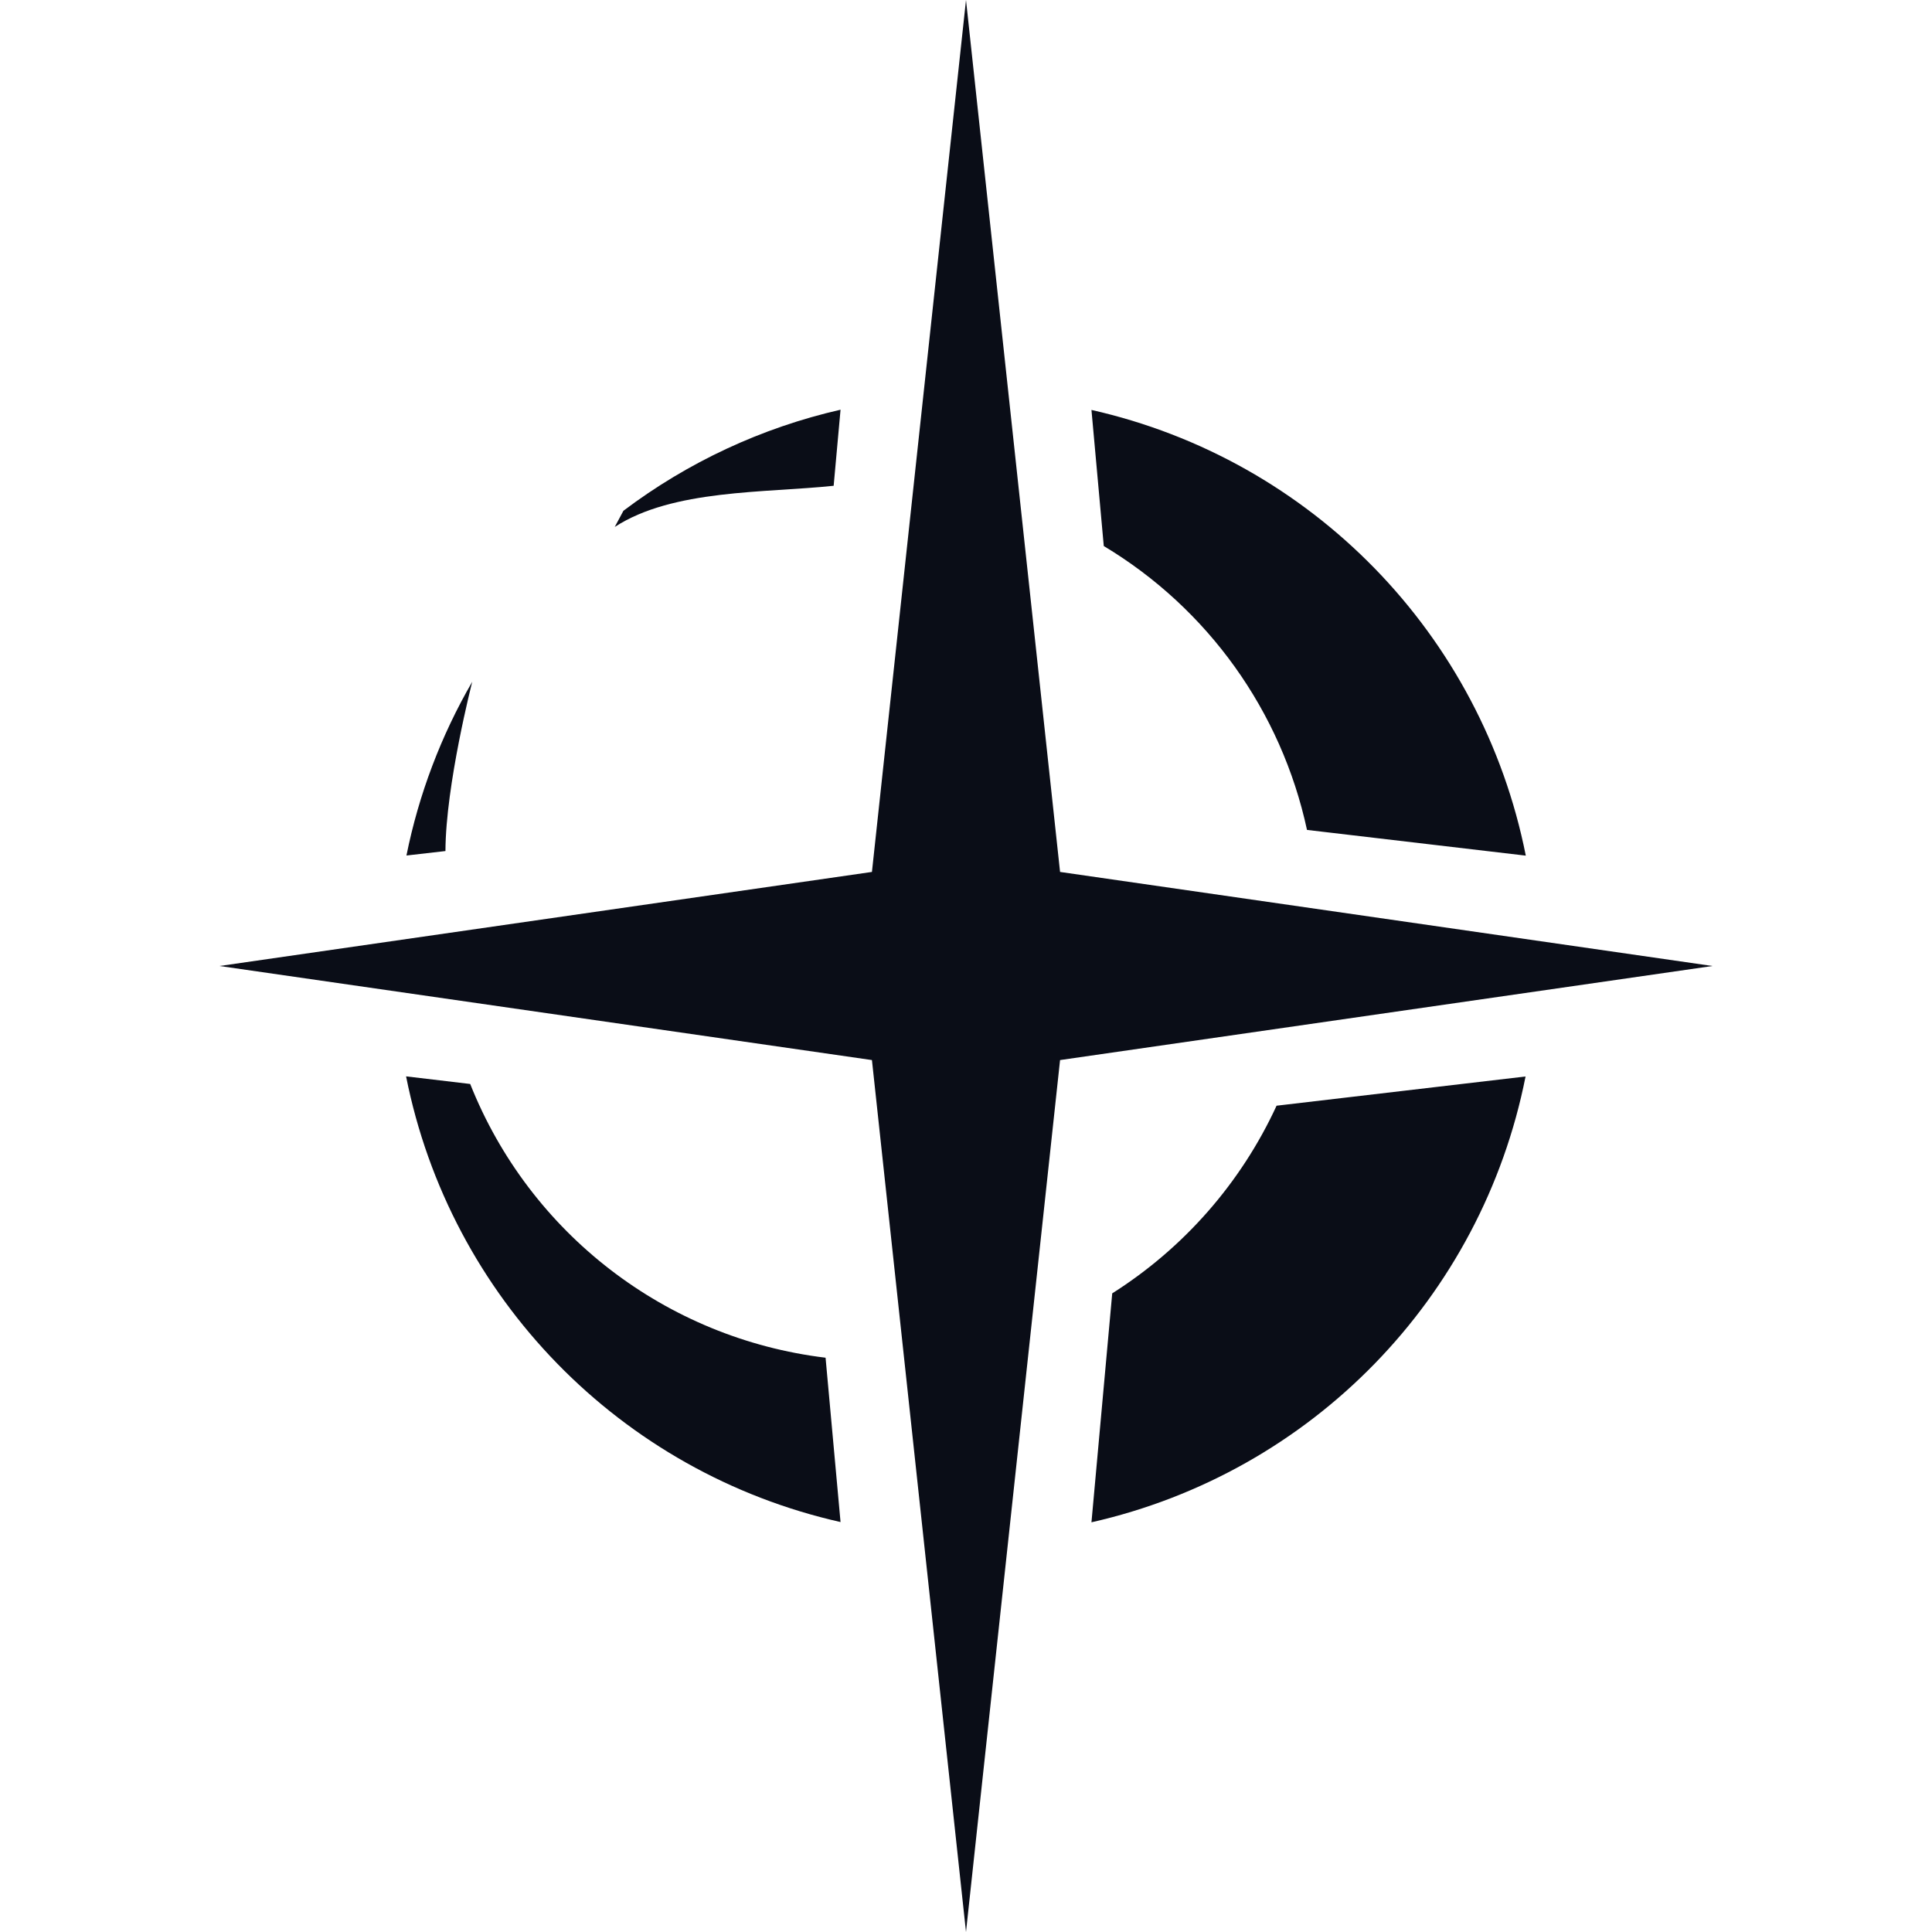 <svg xmlns="http://www.w3.org/2000/svg" style="isolation:isolate" width="16" height="16" viewBox="0 0 16 16">
 <defs>
  <style id="current-color-scheme" type="text/css">
   .ColorScheme-Text { color:#ff3255; } .ColorScheme-Highlight { color:#5294e2; }
  </style>
  <linearGradient id="arrongin" x1="0%" x2="0%" y1="0%" y2="100%">
   <stop offset="0%" style="stop-color:#dd9b44; stop-opacity:1"/>
   <stop offset="100%" style="stop-color:#ad6c16; stop-opacity:1"/>
  </linearGradient>
  <linearGradient id="aurora" x1="0%" x2="0%" y1="0%" y2="100%">
   <stop offset="0%" style="stop-color:#09D4DF; stop-opacity:1"/>
   <stop offset="100%" style="stop-color:#9269F4; stop-opacity:1"/>
  </linearGradient>
  <linearGradient id="fitdance" x1="0%" x2="0%" y1="0%" y2="100%">
   <stop offset="0%" style="stop-color:#1AD6AB; stop-opacity:1"/>
   <stop offset="100%" style="stop-color:#329DB6; stop-opacity:1"/>
  </linearGradient>
  <linearGradient id="oomox" x1="0%" x2="0%" y1="0%" y2="100%">
   <stop offset="0%" style="stop-color:#0a0d17; stop-opacity:1"/>
   <stop offset="100%" style="stop-color:#0a0d17; stop-opacity:1"/>
  </linearGradient>
  <linearGradient id="rainblue" x1="0%" x2="0%" y1="0%" y2="100%">
   <stop offset="0%" style="stop-color:#00F260; stop-opacity:1"/>
   <stop offset="100%" style="stop-color:#0575E6; stop-opacity:1"/>
  </linearGradient>
  <linearGradient id="sunrise" x1="0%" x2="0%" y1="0%" y2="100%">
   <stop offset="0%" style="stop-color: #FF8501; stop-opacity:1"/>
   <stop offset="100%" style="stop-color: #FFCB01; stop-opacity:1"/>
  </linearGradient>
  <linearGradient id="telinkrin" x1="0%" x2="0%" y1="0%" y2="100%">
   <stop offset="0%" style="stop-color: #b2ced6; stop-opacity:1"/>
   <stop offset="100%" style="stop-color: #6da5b7; stop-opacity:1"/>
  </linearGradient>
  <linearGradient id="60spsycho" x1="0%" x2="0%" y1="0%" y2="100%">
   <stop offset="0%" style="stop-color: #df5940; stop-opacity:1"/>
   <stop offset="25%" style="stop-color: #d8d15f; stop-opacity:1"/>
   <stop offset="50%" style="stop-color: #e9882a; stop-opacity:1"/>
   <stop offset="100%" style="stop-color: #279362; stop-opacity:1"/>
  </linearGradient>
  <linearGradient id="90ssummer" x1="0%" x2="0%" y1="0%" y2="100%">
   <stop offset="0%" style="stop-color: #f618c7; stop-opacity:1"/>
   <stop offset="20%" style="stop-color: #94ffab; stop-opacity:1"/>
   <stop offset="50%" style="stop-color: #fbfd54; stop-opacity:1"/>
   <stop offset="100%" style="stop-color: #0f83ae; stop-opacity:1"/>
  </linearGradient>
 </defs>
 <path style="fill:url(#oomox)" class="ColorScheme-Text" fill-rule="evenodd" d="M 6.961 3.393 C 6.309 3.542 5.697 3.827 5.163 4.23 L 5.091 4.364 C 5.572 4.051 6.333 4.083 6.904 4.023 L 6.961 3.393 L 6.961 3.393 L 6.961 3.393 Z M 9.039 3.395 L 9.141 4.522 C 10.003 5.039 10.612 5.89 10.824 6.873 L 12.636 7.086 C 12.272 5.253 10.862 3.806 9.039 3.395 L 9.039 3.395 L 9.039 3.395 L 9.039 3.395 Z M 3.911 5.646 C 3.652 6.093 3.468 6.579 3.366 7.085 L 3.689 7.048 C 3.691 6.5 3.911 5.646 3.911 5.646 L 3.911 5.646 L 3.911 5.646 L 3.911 5.646 Z M 3.363 8.914 C 3.727 10.747 5.138 12.194 6.961 12.605 L 6.837 11.244 C 5.515 11.084 4.386 10.215 3.894 8.977 L 3.363 8.914 L 3.363 8.914 L 3.363 8.914 Z M 12.634 8.915 L 10.572 9.157 C 10.278 9.795 9.805 10.335 9.211 10.711 L 9.039 12.607 C 10.862 12.195 12.271 10.748 12.634 8.915 L 12.634 8.915 L 12.634 8.915 L 12.634 8.915 Z M 8 0 L 7.221 7.221 L 1.818 8 L 7.221 8.779 L 8 16 L 8.779 8.779 L 14.182 8 L 8.779 7.221 L 8 0 Z"/>
</svg>
